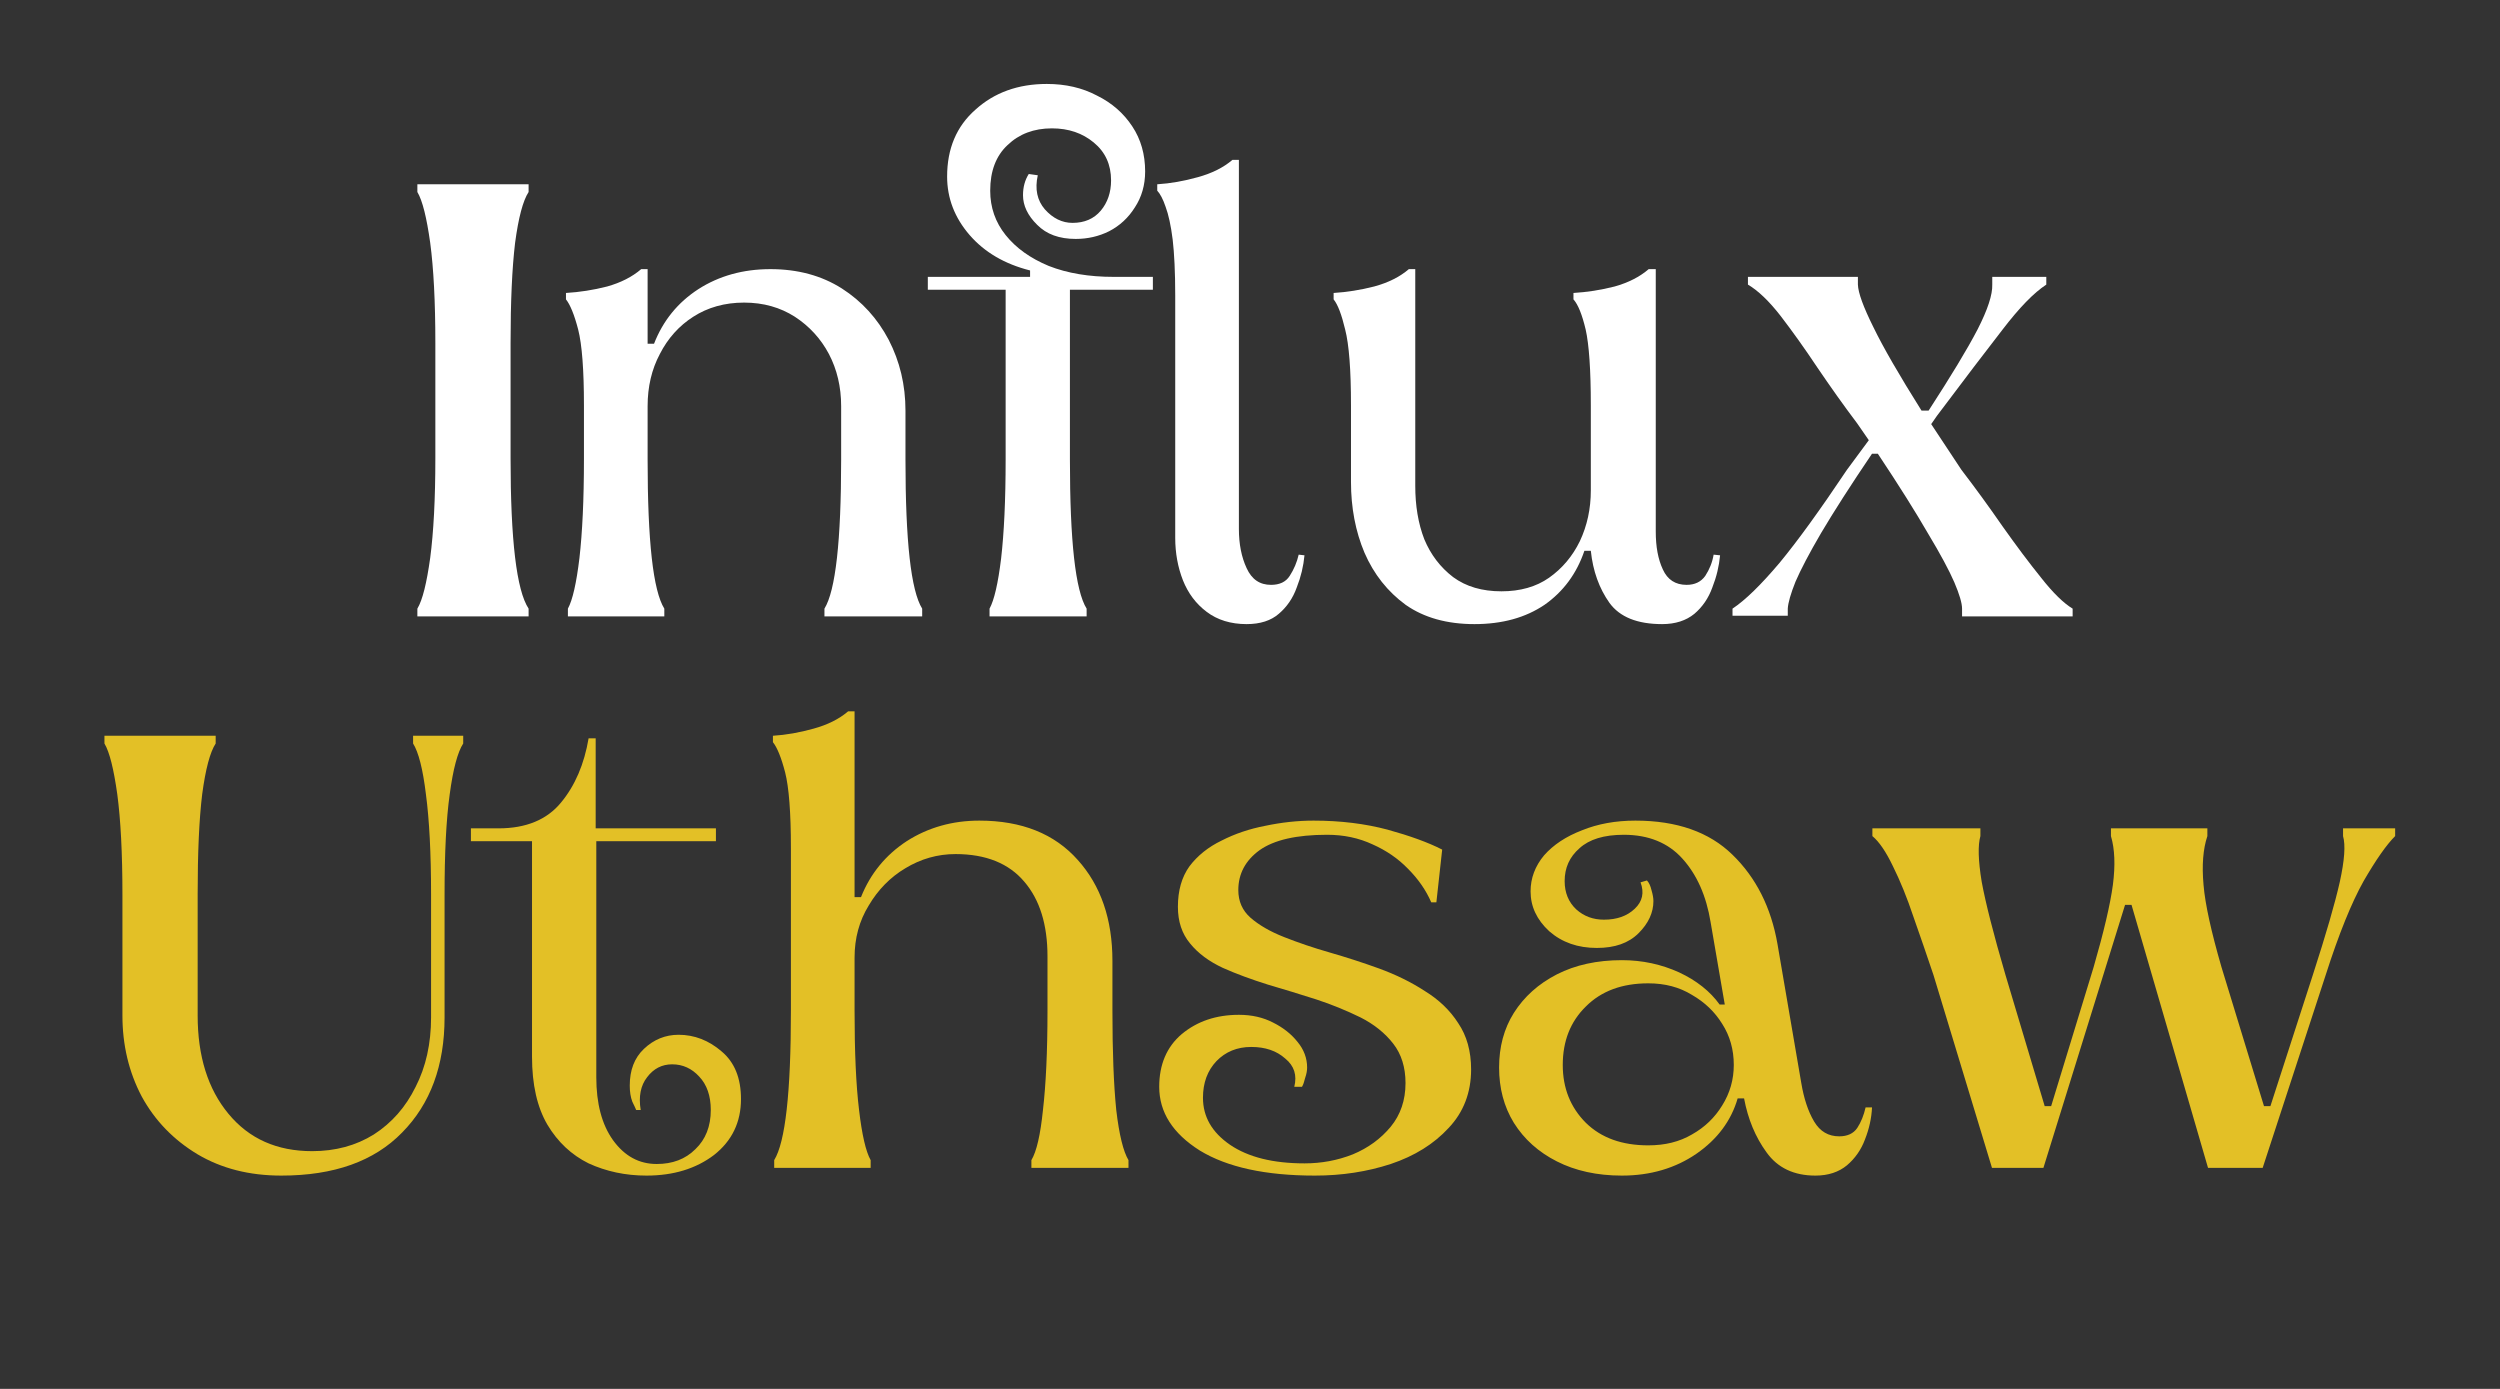 <svg xmlns="http://www.w3.org/2000/svg" xmlns:xlink="http://www.w3.org/1999/xlink" width="81" zoomAndPan="magnify" viewBox="0 0 60.75 33.75" height="45" preserveAspectRatio="xMidYMid meet" version="1.0"><rect x="0" y="0" width="60.75" height="33.75" fill="#333333" stroke="none"/><defs><g/></defs><g fill="#ffffff" fill-opacity="1"><g transform="translate(9.673, 14.978)"><g><path d="M 0.469 0 L 0.469 -0.188 C 0.594 -0.395 0.695 -0.805 0.781 -1.422 C 0.863 -2.047 0.906 -2.852 0.906 -3.844 L 0.906 -6.641 C 0.906 -7.648 0.863 -8.461 0.781 -9.078 C 0.695 -9.691 0.594 -10.102 0.469 -10.312 L 0.469 -10.5 L 3.172 -10.5 L 3.172 -10.312 C 3.035 -10.102 2.926 -9.691 2.844 -9.078 C 2.77 -8.461 2.734 -7.648 2.734 -6.641 L 2.734 -3.844 C 2.734 -1.852 2.879 -0.633 3.172 -0.188 L 3.172 0 Z M 0.469 0 "/></g></g></g><g fill="#ffffff" fill-opacity="1"><g transform="translate(13.284, 14.978)"><g><path d="M 0.516 0 L 0.516 -0.188 C 0.629 -0.395 0.723 -0.805 0.797 -1.422 C 0.867 -2.035 0.906 -2.836 0.906 -3.828 L 0.906 -5.125 C 0.906 -5.988 0.859 -6.602 0.766 -6.969 C 0.672 -7.332 0.57 -7.578 0.469 -7.703 L 0.469 -7.859 C 0.801 -7.879 1.133 -7.93 1.469 -8.016 C 1.801 -8.109 2.078 -8.25 2.297 -8.438 L 2.453 -8.438 L 2.453 -6.625 L 2.609 -6.625 C 2.828 -7.188 3.188 -7.629 3.688 -7.953 C 4.188 -8.273 4.77 -8.438 5.438 -8.438 C 6.102 -8.438 6.68 -8.281 7.172 -7.969 C 7.66 -7.656 8.039 -7.238 8.312 -6.719 C 8.582 -6.195 8.719 -5.625 8.719 -5 L 8.719 -3.812 C 8.719 -1.832 8.852 -0.625 9.125 -0.188 L 9.125 0 L 6.75 0 L 6.75 -0.188 C 7.02 -0.625 7.156 -1.832 7.156 -3.812 L 7.156 -5.109 C 7.156 -5.578 7.055 -6 6.859 -6.375 C 6.66 -6.75 6.383 -7.051 6.031 -7.281 C 5.676 -7.508 5.266 -7.625 4.797 -7.625 C 4.328 -7.625 3.914 -7.508 3.562 -7.281 C 3.219 -7.062 2.945 -6.758 2.75 -6.375 C 2.551 -6 2.453 -5.578 2.453 -5.109 L 2.453 -3.812 C 2.453 -1.832 2.586 -0.625 2.859 -0.188 L 2.859 0 Z M 0.516 0 "/></g></g></g><g fill="#ffffff" fill-opacity="1"><g transform="translate(22.843, 14.978)"><g><path d="M 1.203 0 L 1.203 -0.188 C 1.316 -0.395 1.41 -0.801 1.484 -1.406 C 1.555 -2.02 1.594 -2.82 1.594 -3.812 L 1.594 -7.938 L -0.297 -7.938 L -0.297 -8.25 L 2.188 -8.25 L 2.188 -8.406 C 1.57 -8.562 1.082 -8.848 0.719 -9.266 C 0.352 -9.691 0.172 -10.164 0.172 -10.688 C 0.172 -11.363 0.398 -11.906 0.859 -12.312 C 1.316 -12.727 1.895 -12.938 2.594 -12.938 C 3.051 -12.938 3.457 -12.844 3.812 -12.656 C 4.176 -12.477 4.461 -12.227 4.672 -11.906 C 4.879 -11.594 4.984 -11.227 4.984 -10.812 C 4.984 -10.477 4.898 -10.188 4.734 -9.938 C 4.578 -9.688 4.367 -9.492 4.109 -9.359 C 3.859 -9.234 3.586 -9.172 3.297 -9.172 C 2.898 -9.172 2.586 -9.285 2.359 -9.516 C 2.129 -9.742 2.016 -9.984 2.016 -10.234 C 2.016 -10.43 2.062 -10.602 2.156 -10.75 L 2.375 -10.719 C 2.301 -10.383 2.359 -10.109 2.547 -9.891 C 2.742 -9.672 2.969 -9.562 3.219 -9.562 C 3.508 -9.562 3.738 -9.66 3.906 -9.859 C 4.07 -10.055 4.156 -10.301 4.156 -10.594 C 4.156 -10.977 4.016 -11.285 3.734 -11.516 C 3.461 -11.742 3.125 -11.859 2.719 -11.859 C 2.281 -11.859 1.922 -11.723 1.641 -11.453 C 1.359 -11.191 1.219 -10.82 1.219 -10.344 C 1.219 -9.938 1.344 -9.578 1.594 -9.266 C 1.844 -8.953 2.191 -8.703 2.641 -8.516 C 3.098 -8.336 3.625 -8.25 4.219 -8.25 L 5.172 -8.25 L 5.172 -7.938 L 3.156 -7.938 L 3.156 -3.812 C 3.156 -1.832 3.289 -0.625 3.562 -0.188 L 3.562 0 Z M 1.203 0 "/></g></g></g><g fill="#ffffff" fill-opacity="1"><g transform="translate(27.652, 14.978)"><g><path d="M 2.641 0.188 C 2.254 0.188 1.93 0.086 1.672 -0.109 C 1.41 -0.305 1.219 -0.562 1.094 -0.875 C 0.969 -1.195 0.906 -1.539 0.906 -1.906 L 0.906 -7.797 C 0.906 -8.367 0.883 -8.82 0.844 -9.156 C 0.801 -9.5 0.742 -9.766 0.672 -9.953 C 0.609 -10.141 0.539 -10.27 0.469 -10.344 L 0.469 -10.5 C 0.789 -10.52 1.117 -10.578 1.453 -10.672 C 1.797 -10.766 2.078 -10.906 2.297 -11.094 L 2.453 -11.094 L 2.453 -2.125 C 2.453 -1.758 2.516 -1.441 2.641 -1.172 C 2.766 -0.898 2.961 -0.766 3.234 -0.766 C 3.441 -0.766 3.594 -0.836 3.688 -0.984 C 3.789 -1.141 3.863 -1.312 3.906 -1.5 L 4.047 -1.484 C 4.023 -1.223 3.961 -0.961 3.859 -0.703 C 3.766 -0.441 3.617 -0.227 3.422 -0.062 C 3.234 0.102 2.973 0.188 2.641 0.188 Z M 2.641 0.188 "/></g></g></g><g fill="#ffffff" fill-opacity="1"><g transform="translate(31.907, 14.978)"><g><path d="M 3.922 0.188 C 3.254 0.188 2.695 0.031 2.25 -0.281 C 1.812 -0.602 1.477 -1.023 1.25 -1.547 C 1.031 -2.066 0.922 -2.641 0.922 -3.266 L 0.922 -5.125 C 0.922 -5.988 0.875 -6.602 0.781 -6.969 C 0.695 -7.332 0.602 -7.578 0.5 -7.703 L 0.5 -7.859 C 0.82 -7.879 1.148 -7.93 1.484 -8.016 C 1.828 -8.109 2.109 -8.25 2.328 -8.438 L 2.484 -8.438 L 2.484 -3.172 C 2.484 -2.691 2.555 -2.258 2.703 -1.875 C 2.859 -1.5 3.094 -1.191 3.406 -0.953 C 3.719 -0.723 4.109 -0.609 4.578 -0.609 C 5.035 -0.609 5.422 -0.719 5.734 -0.938 C 6.055 -1.164 6.305 -1.461 6.484 -1.828 C 6.66 -2.203 6.75 -2.613 6.75 -3.062 L 6.75 -5.125 C 6.75 -5.988 6.707 -6.602 6.625 -6.969 C 6.539 -7.332 6.441 -7.578 6.328 -7.703 L 6.328 -7.859 C 6.66 -7.879 6.992 -7.93 7.328 -8.016 C 7.66 -8.109 7.938 -8.25 8.156 -8.438 L 8.328 -8.438 L 8.328 -2.062 C 8.328 -1.695 8.383 -1.391 8.5 -1.141 C 8.613 -0.891 8.805 -0.766 9.078 -0.766 C 9.273 -0.766 9.426 -0.836 9.531 -0.984 C 9.633 -1.141 9.703 -1.312 9.734 -1.5 L 9.891 -1.484 C 9.867 -1.223 9.805 -0.961 9.703 -0.703 C 9.609 -0.441 9.461 -0.227 9.266 -0.062 C 9.066 0.102 8.805 0.188 8.484 0.188 C 7.879 0.188 7.453 0.016 7.203 -0.328 C 6.953 -0.68 6.801 -1.102 6.75 -1.594 L 6.594 -1.594 C 6.406 -1.039 6.082 -0.602 5.625 -0.281 C 5.164 0.031 4.598 0.188 3.922 0.188 Z M 3.922 0.188 "/></g></g></g><g fill="#ffffff" fill-opacity="1"><g transform="translate(41.631, 14.978)"><g><path d="M 0.469 -0.016 L 0.469 -0.188 C 0.781 -0.395 1.16 -0.766 1.609 -1.297 C 2.055 -1.836 2.602 -2.594 3.25 -3.562 L 3.781 -4.281 L 3.5 -4.688 C 3.164 -5.133 2.844 -5.586 2.531 -6.047 C 2.219 -6.516 1.922 -6.93 1.641 -7.297 C 1.359 -7.66 1.094 -7.914 0.844 -8.062 L 0.844 -8.25 L 3.516 -8.25 L 3.516 -8.062 C 3.523 -7.863 3.648 -7.52 3.891 -7.031 C 4.129 -6.539 4.52 -5.863 5.062 -5 L 5.234 -5 C 5.773 -5.832 6.172 -6.488 6.422 -6.969 C 6.672 -7.457 6.789 -7.82 6.781 -8.062 L 6.781 -8.25 L 8.094 -8.25 L 8.094 -8.062 C 7.789 -7.863 7.438 -7.5 7.031 -6.969 C 6.625 -6.445 6.094 -5.75 5.438 -4.875 L 5.297 -4.672 L 6.031 -3.562 C 6.375 -3.113 6.707 -2.656 7.031 -2.188 C 7.363 -1.719 7.676 -1.301 7.969 -0.938 C 8.258 -0.57 8.516 -0.32 8.734 -0.188 L 8.734 0 L 6.047 0 L 6.047 -0.188 C 6.047 -0.32 5.984 -0.535 5.859 -0.828 C 5.734 -1.117 5.52 -1.516 5.219 -2.016 C 4.926 -2.523 4.52 -3.172 4 -3.953 L 3.859 -3.953 C 3.336 -3.18 2.926 -2.539 2.625 -2.031 C 2.332 -1.531 2.125 -1.133 2 -0.844 C 1.883 -0.551 1.82 -0.332 1.812 -0.188 L 1.812 -0.016 Z M 0.469 -0.016 "/></g></g></g><g fill="#e3c026" fill-opacity="1"><g transform="translate(2.147, 28.379)"><g><path d="M 4.688 0.188 C 3.914 0.188 3.238 0.016 2.656 -0.328 C 2.07 -0.68 1.617 -1.148 1.297 -1.734 C 0.984 -2.328 0.828 -2.984 0.828 -3.703 L 0.828 -6.641 C 0.828 -7.648 0.785 -8.461 0.703 -9.078 C 0.617 -9.691 0.516 -10.102 0.391 -10.312 L 0.391 -10.5 L 3.094 -10.5 L 3.094 -10.312 C 2.957 -10.102 2.848 -9.691 2.766 -9.078 C 2.691 -8.461 2.656 -7.648 2.656 -6.641 L 2.656 -3.703 C 2.656 -2.711 2.906 -1.914 3.406 -1.312 C 3.906 -0.707 4.582 -0.406 5.438 -0.406 C 6 -0.406 6.5 -0.539 6.938 -0.812 C 7.375 -1.094 7.711 -1.477 7.953 -1.969 C 8.203 -2.457 8.328 -3.02 8.328 -3.656 L 8.328 -6.641 C 8.328 -7.648 8.285 -8.461 8.203 -9.078 C 8.129 -9.691 8.023 -10.102 7.891 -10.312 L 7.891 -10.5 L 9.109 -10.5 L 9.109 -10.312 C 8.973 -10.102 8.863 -9.691 8.781 -9.078 C 8.695 -8.461 8.656 -7.648 8.656 -6.641 L 8.656 -3.656 C 8.656 -2.488 8.312 -1.555 7.625 -0.859 C 6.945 -0.16 5.969 0.188 4.688 0.188 Z M 4.688 0.188 "/></g></g></g><g fill="#e3c026" fill-opacity="1"><g transform="translate(11.631, 28.379)"><g><path d="M 4.078 0.188 C 3.566 0.188 3.098 0.086 2.672 -0.109 C 2.254 -0.316 1.922 -0.629 1.672 -1.047 C 1.422 -1.473 1.297 -2.023 1.297 -2.703 L 1.297 -7.938 L -0.188 -7.938 L -0.188 -8.25 L 0.484 -8.25 C 1.148 -8.25 1.656 -8.457 2 -8.875 C 2.344 -9.289 2.566 -9.812 2.672 -10.438 L 2.844 -10.438 L 2.844 -8.25 L 5.766 -8.25 L 5.766 -7.938 L 2.859 -7.938 L 2.859 -2.203 C 2.859 -1.566 2.992 -1.055 3.266 -0.672 C 3.547 -0.285 3.898 -0.094 4.328 -0.094 C 4.711 -0.094 5.023 -0.211 5.266 -0.453 C 5.516 -0.691 5.641 -1.008 5.641 -1.406 C 5.641 -1.75 5.547 -2.02 5.359 -2.219 C 5.18 -2.414 4.961 -2.516 4.703 -2.516 C 4.453 -2.516 4.25 -2.41 4.094 -2.203 C 3.938 -2.004 3.883 -1.738 3.938 -1.406 L 3.828 -1.406 C 3.816 -1.438 3.785 -1.504 3.734 -1.609 C 3.691 -1.723 3.672 -1.852 3.672 -2 C 3.672 -2.375 3.785 -2.672 4.016 -2.891 C 4.254 -3.117 4.535 -3.234 4.859 -3.234 C 5.242 -3.234 5.594 -3.098 5.906 -2.828 C 6.219 -2.566 6.375 -2.18 6.375 -1.672 C 6.375 -1.109 6.156 -0.656 5.719 -0.312 C 5.281 0.02 4.734 0.188 4.078 0.188 Z M 4.078 0.188 "/></g></g></g><g fill="#e3c026" fill-opacity="1"><g transform="translate(18.313, 28.379)"><g><path d="M 0.5 0 L 0.5 -0.188 C 0.77 -0.625 0.906 -1.832 0.906 -3.812 L 0.906 -7.766 C 0.906 -8.629 0.859 -9.242 0.766 -9.609 C 0.672 -9.973 0.57 -10.219 0.469 -10.344 L 0.469 -10.5 C 0.789 -10.52 1.117 -10.578 1.453 -10.672 C 1.797 -10.766 2.078 -10.906 2.297 -11.094 L 2.453 -11.094 L 2.453 -6.578 L 2.609 -6.578 C 2.836 -7.148 3.207 -7.602 3.719 -7.938 C 4.238 -8.27 4.828 -8.438 5.484 -8.438 C 6.516 -8.438 7.312 -8.117 7.875 -7.484 C 8.438 -6.859 8.719 -6.039 8.719 -5.031 L 8.719 -3.812 C 8.719 -2.82 8.75 -2.02 8.812 -1.406 C 8.883 -0.801 8.984 -0.395 9.109 -0.188 L 9.109 0 L 6.75 0 L 6.75 -0.188 C 6.875 -0.395 6.969 -0.801 7.031 -1.406 C 7.102 -2.02 7.141 -2.82 7.141 -3.812 L 7.141 -5.141 C 7.141 -5.91 6.953 -6.516 6.578 -6.953 C 6.203 -7.398 5.645 -7.625 4.906 -7.625 C 4.469 -7.625 4.062 -7.508 3.688 -7.281 C 3.32 -7.062 3.023 -6.758 2.797 -6.375 C 2.566 -6 2.453 -5.578 2.453 -5.109 L 2.453 -3.812 C 2.453 -2.82 2.488 -2.02 2.562 -1.406 C 2.633 -0.801 2.727 -0.395 2.844 -0.188 L 2.844 0 Z M 0.5 0 "/></g></g></g><g fill="#e3c026" fill-opacity="1"><g transform="translate(27.857, 28.379)"><g><path d="M 4.094 0.188 C 2.895 0.188 1.961 -0.016 1.297 -0.422 C 0.641 -0.836 0.312 -1.352 0.312 -1.969 C 0.312 -2.508 0.492 -2.938 0.859 -3.25 C 1.234 -3.562 1.695 -3.719 2.25 -3.719 C 2.562 -3.719 2.836 -3.656 3.078 -3.531 C 3.328 -3.406 3.523 -3.25 3.672 -3.062 C 3.828 -2.875 3.906 -2.664 3.906 -2.438 C 3.906 -2.363 3.891 -2.281 3.859 -2.188 C 3.836 -2.094 3.812 -2.02 3.781 -1.969 L 3.594 -1.969 C 3.664 -2.25 3.594 -2.477 3.375 -2.656 C 3.164 -2.844 2.891 -2.938 2.547 -2.938 C 2.203 -2.938 1.922 -2.82 1.703 -2.594 C 1.484 -2.363 1.375 -2.066 1.375 -1.703 C 1.375 -1.242 1.594 -0.863 2.031 -0.562 C 2.477 -0.258 3.082 -0.109 3.844 -0.109 C 4.25 -0.109 4.641 -0.18 5.016 -0.328 C 5.391 -0.484 5.695 -0.707 5.938 -1 C 6.176 -1.289 6.297 -1.645 6.297 -2.062 C 6.297 -2.445 6.195 -2.766 6 -3.016 C 5.801 -3.273 5.535 -3.488 5.203 -3.656 C 4.867 -3.82 4.508 -3.969 4.125 -4.094 C 3.738 -4.219 3.348 -4.336 2.953 -4.453 C 2.555 -4.578 2.191 -4.711 1.859 -4.859 C 1.523 -5.016 1.258 -5.211 1.062 -5.453 C 0.863 -5.691 0.766 -5.988 0.766 -6.344 C 0.766 -6.738 0.859 -7.066 1.047 -7.328 C 1.242 -7.586 1.504 -7.797 1.828 -7.953 C 2.148 -8.117 2.504 -8.238 2.891 -8.312 C 3.285 -8.395 3.676 -8.438 4.062 -8.438 C 4.719 -8.438 5.316 -8.363 5.859 -8.219 C 6.398 -8.07 6.844 -7.91 7.188 -7.734 L 7.047 -6.453 L 6.922 -6.453 C 6.797 -6.742 6.609 -7.016 6.359 -7.266 C 6.117 -7.516 5.832 -7.711 5.5 -7.859 C 5.164 -8.016 4.797 -8.094 4.391 -8.094 C 3.648 -8.094 3.102 -7.969 2.75 -7.719 C 2.406 -7.469 2.234 -7.145 2.234 -6.75 C 2.234 -6.477 2.332 -6.254 2.531 -6.078 C 2.738 -5.898 3.008 -5.742 3.344 -5.609 C 3.688 -5.473 4.055 -5.348 4.453 -5.234 C 4.859 -5.117 5.258 -4.988 5.656 -4.844 C 6.062 -4.695 6.43 -4.516 6.766 -4.297 C 7.109 -4.086 7.379 -3.828 7.578 -3.516 C 7.785 -3.211 7.891 -2.836 7.891 -2.391 C 7.891 -1.828 7.707 -1.352 7.344 -0.969 C 6.988 -0.582 6.52 -0.289 5.938 -0.094 C 5.363 0.094 4.75 0.188 4.094 0.188 Z M 4.094 0.188 "/></g></g></g><g fill="#e3c026" fill-opacity="1"><g transform="translate(36.037, 28.379)"><g><path d="M 3.375 0.188 C 2.77 0.188 2.242 0.07 1.797 -0.156 C 1.348 -0.383 1 -0.695 0.75 -1.094 C 0.508 -1.488 0.391 -1.938 0.391 -2.438 C 0.391 -2.938 0.508 -3.379 0.75 -3.766 C 1 -4.16 1.348 -4.473 1.797 -4.703 C 2.242 -4.93 2.77 -5.047 3.375 -5.047 C 3.875 -5.047 4.336 -4.945 4.766 -4.75 C 5.191 -4.551 5.52 -4.289 5.75 -3.969 L 5.875 -3.969 L 5.531 -5.969 C 5.426 -6.613 5.195 -7.129 4.844 -7.516 C 4.5 -7.898 4.023 -8.094 3.422 -8.094 C 2.941 -8.094 2.582 -7.984 2.344 -7.766 C 2.102 -7.555 1.984 -7.289 1.984 -6.969 C 1.984 -6.688 2.078 -6.457 2.266 -6.281 C 2.453 -6.113 2.676 -6.031 2.938 -6.031 C 3.25 -6.031 3.5 -6.117 3.688 -6.297 C 3.875 -6.473 3.922 -6.688 3.828 -6.938 L 3.984 -6.984 C 4.035 -6.93 4.07 -6.852 4.094 -6.75 C 4.125 -6.645 4.141 -6.555 4.141 -6.484 C 4.141 -6.203 4.02 -5.941 3.781 -5.703 C 3.539 -5.461 3.203 -5.344 2.766 -5.344 C 2.305 -5.344 1.922 -5.477 1.609 -5.75 C 1.305 -6.031 1.156 -6.352 1.156 -6.719 C 1.156 -7.039 1.266 -7.332 1.484 -7.594 C 1.711 -7.852 2.02 -8.055 2.406 -8.203 C 2.789 -8.359 3.223 -8.438 3.703 -8.438 C 4.711 -8.438 5.5 -8.16 6.062 -7.609 C 6.633 -7.055 7 -6.332 7.156 -5.438 L 7.734 -2.062 C 7.797 -1.688 7.898 -1.375 8.047 -1.125 C 8.191 -0.883 8.395 -0.766 8.656 -0.766 C 8.852 -0.766 9 -0.832 9.094 -0.969 C 9.188 -1.113 9.254 -1.281 9.297 -1.469 L 9.453 -1.469 C 9.441 -1.207 9.383 -0.945 9.281 -0.688 C 9.188 -0.438 9.039 -0.227 8.844 -0.062 C 8.645 0.102 8.391 0.188 8.078 0.188 C 7.555 0.188 7.16 0 6.891 -0.375 C 6.617 -0.75 6.438 -1.188 6.344 -1.688 L 6.188 -1.688 C 6.031 -1.145 5.695 -0.695 5.188 -0.344 C 4.676 0.008 4.07 0.188 3.375 0.188 Z M 4.016 -0.547 C 4.422 -0.547 4.773 -0.633 5.078 -0.812 C 5.391 -0.988 5.633 -1.223 5.812 -1.516 C 6 -1.816 6.094 -2.145 6.094 -2.5 C 6.094 -2.875 6 -3.207 5.812 -3.5 C 5.633 -3.789 5.391 -4.023 5.078 -4.203 C 4.773 -4.391 4.422 -4.484 4.016 -4.484 C 3.379 -4.484 2.875 -4.297 2.5 -3.922 C 2.125 -3.555 1.938 -3.082 1.938 -2.5 C 1.938 -1.938 2.125 -1.469 2.5 -1.094 C 2.875 -0.727 3.379 -0.547 4.016 -0.547 Z M 4.016 -0.547 "/></g></g></g><g fill="#e3c026" fill-opacity="1"><g transform="translate(45.327, 28.379)"><g><path d="M 3.078 0 L 1.656 -4.688 C 1.5 -5.156 1.336 -5.625 1.172 -6.094 C 1.016 -6.562 0.848 -6.973 0.672 -7.328 C 0.504 -7.68 0.336 -7.926 0.172 -8.062 L 0.172 -8.25 L 2.797 -8.25 L 2.797 -8.062 C 2.734 -7.844 2.742 -7.473 2.828 -6.953 C 2.922 -6.441 3.113 -5.688 3.406 -4.688 L 4.359 -1.5 L 4.516 -1.5 L 5.547 -4.875 C 5.797 -5.738 5.953 -6.406 6.016 -6.875 C 6.078 -7.352 6.062 -7.75 5.969 -8.062 L 5.969 -8.25 L 8.312 -8.25 L 8.312 -8.062 C 8.207 -7.75 8.176 -7.352 8.219 -6.875 C 8.258 -6.406 8.406 -5.738 8.656 -4.875 L 9.688 -1.5 L 9.844 -1.5 L 10.875 -4.688 C 11.195 -5.676 11.414 -6.43 11.531 -6.953 C 11.645 -7.473 11.672 -7.844 11.609 -8.062 L 11.609 -8.25 L 12.875 -8.25 L 12.875 -8.062 C 12.664 -7.852 12.41 -7.488 12.109 -6.969 C 11.816 -6.445 11.508 -5.688 11.188 -4.688 L 9.656 0 L 8.328 0 L 6.469 -6.391 L 6.312 -6.391 L 4.328 0 Z M 3.078 0 "/></g></g></g></svg>